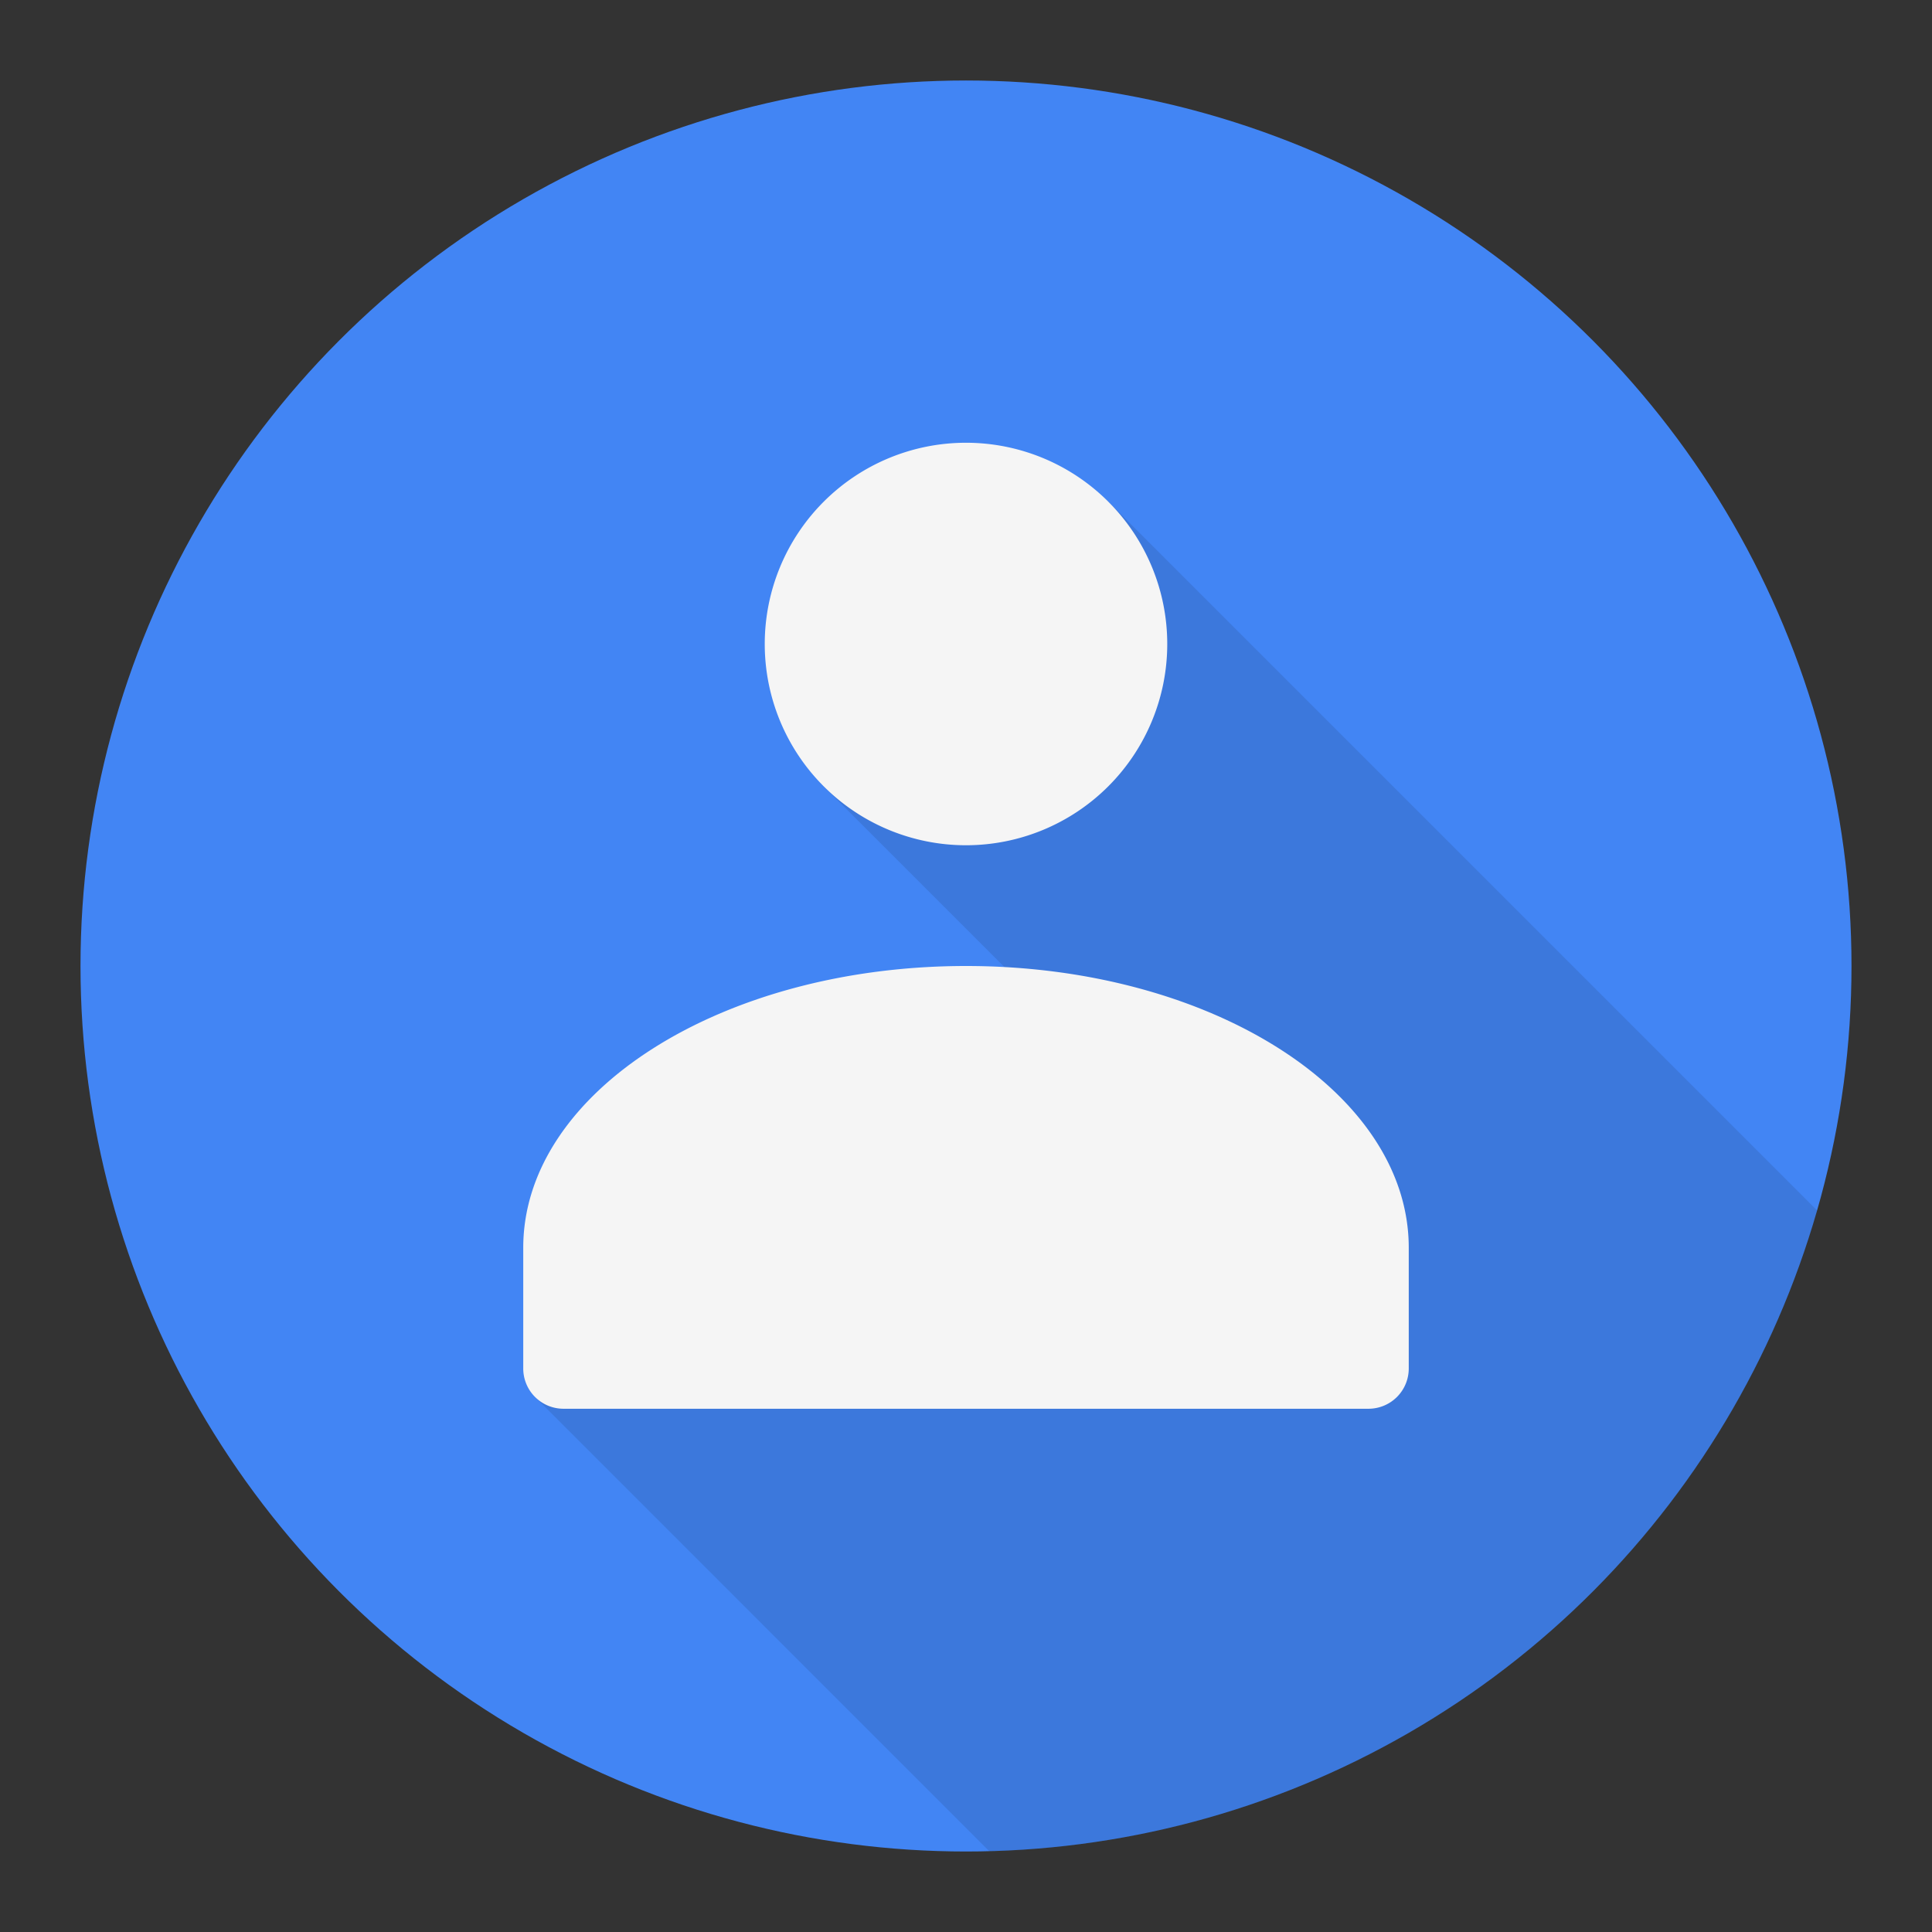 <svg viewBox="0 0 48 48" xmlns="http://www.w3.org/2000/svg"><rect x="0" y="0" width="48" height="48" fill="#333333" stroke="none"/><g fill="none" fill-rule="evenodd"><circle fill="#4285F4" cx="24" cy="24" r="22"/><path d="M24.578 45.993c9.788-.253 17.985-6.898 20.572-15.915L27.536 12.464l-7.072 7.072L30.93 30l-17.636 4.707 11.285 11.286z" fill-opacity=".1" fill="#000"/><path d="M24 21a5 5 0 1 0 0-10 5 5 0 0 0 0 10zm9.998 14H14.002A1 1 0 0 1 13 33.99V31c0-3.866 4.925-7 11-7s11 3.134 11 7v2.99A1 1 0 0 1 33.998 35z" fill="#F5F5F5"/></g></svg>